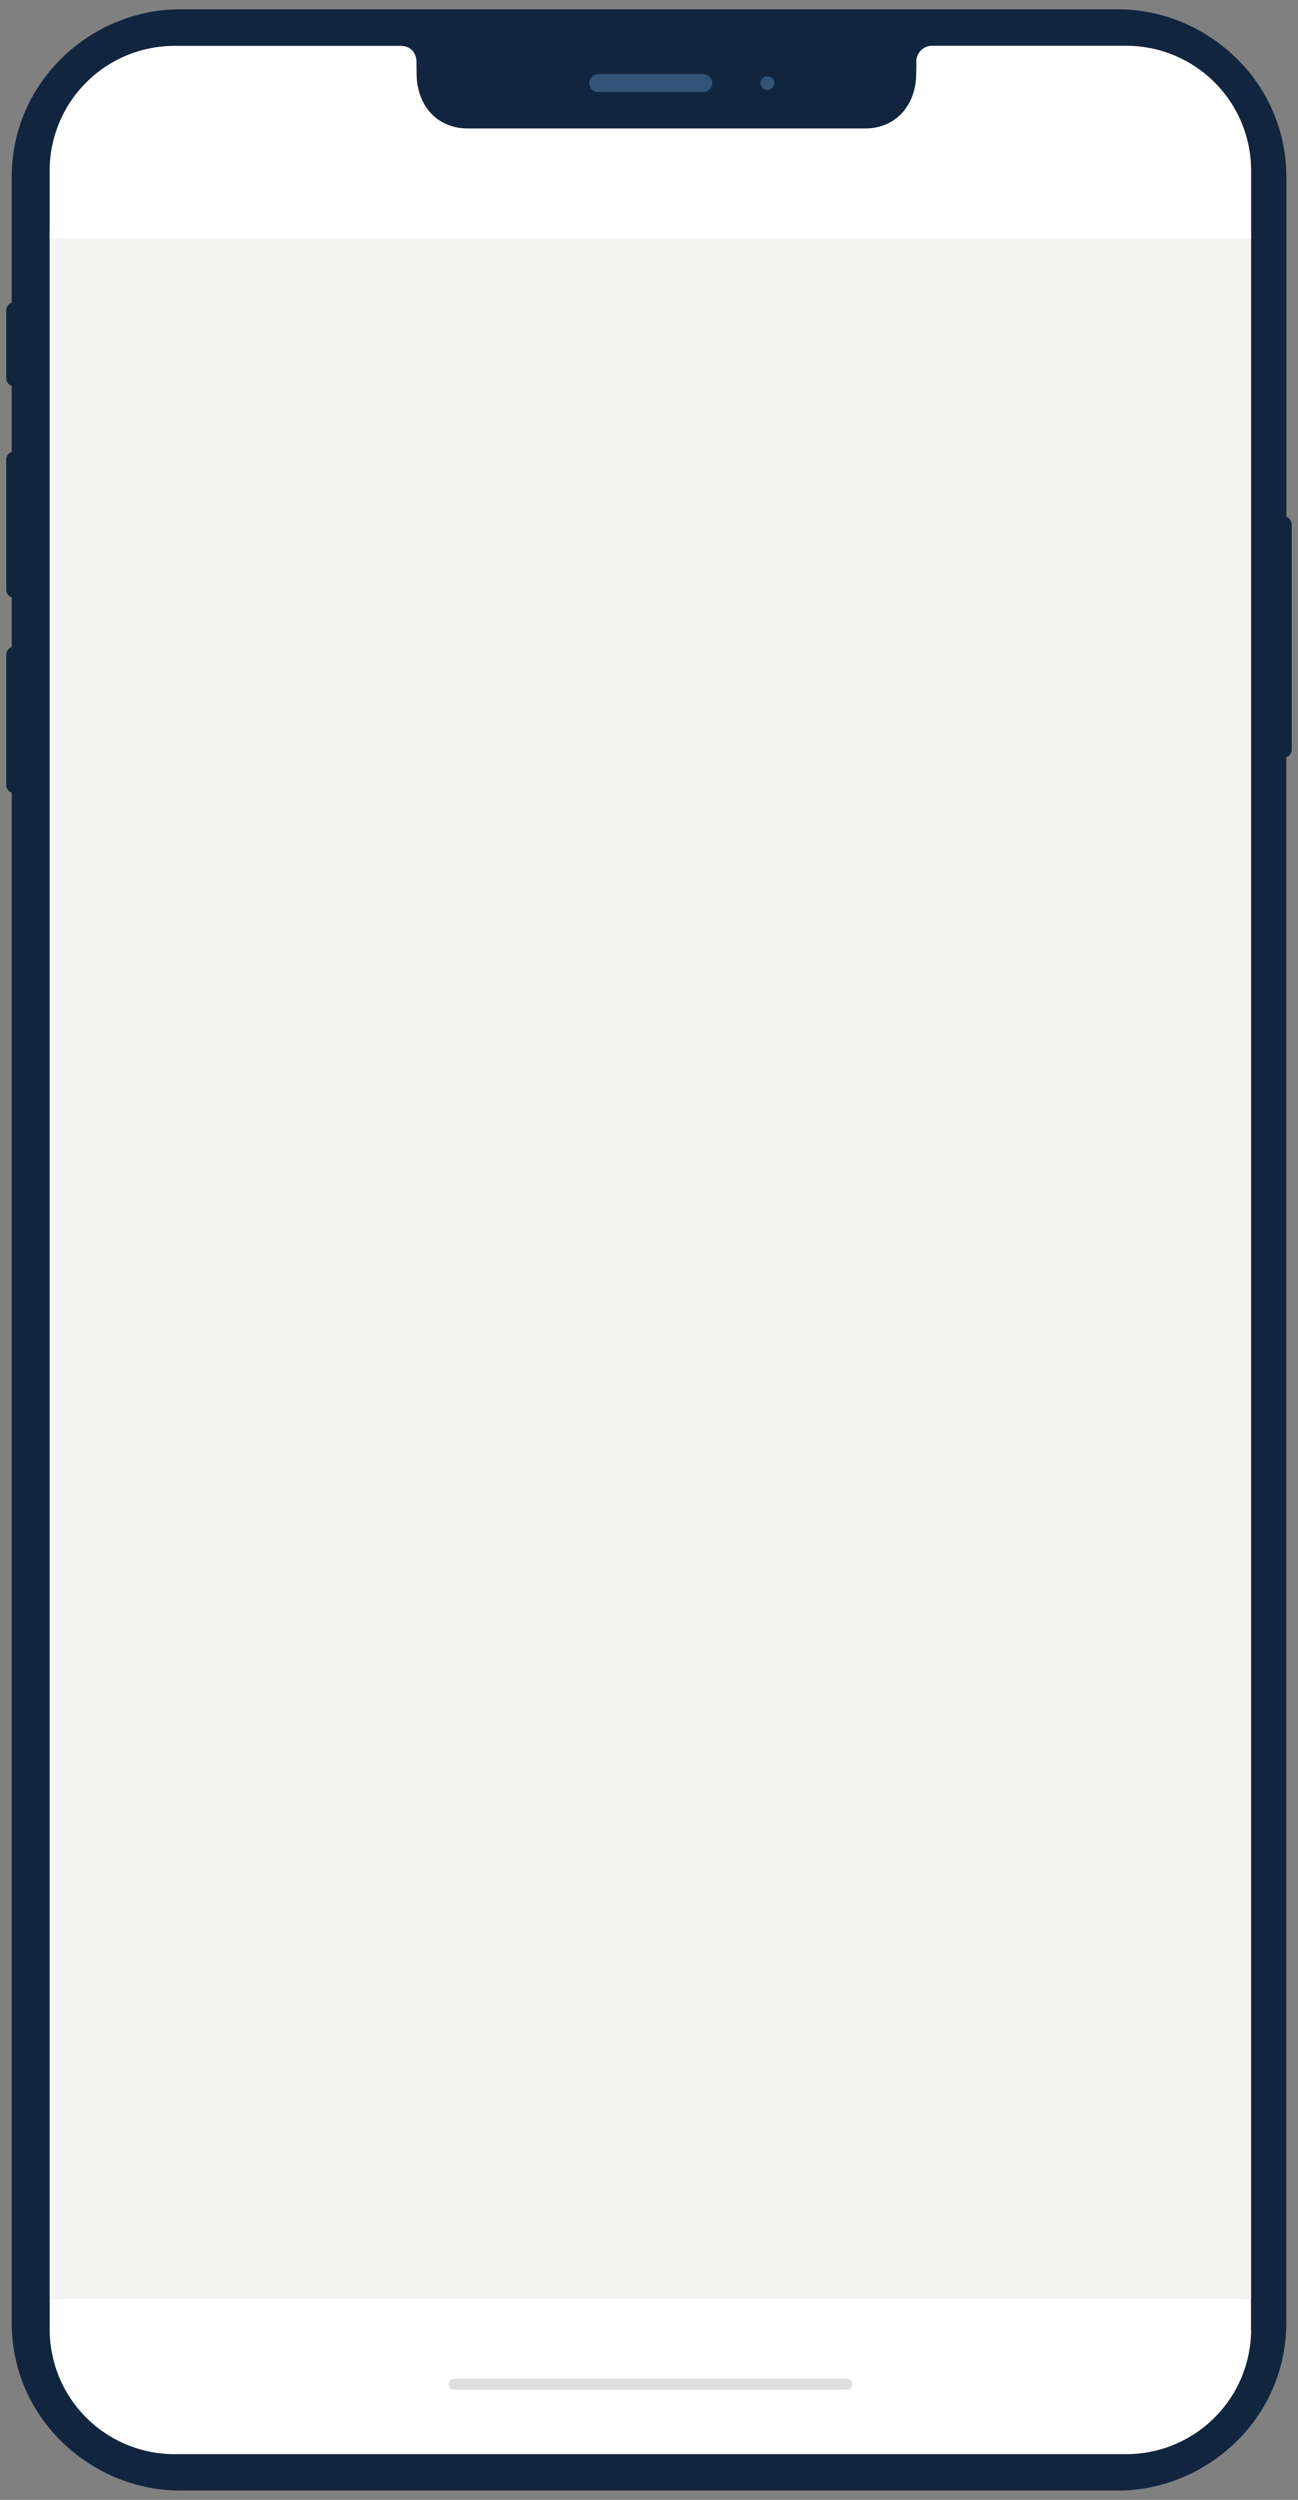 <svg id="Layer_1" data-name="Layer 1" xmlns="http://www.w3.org/2000/svg" viewBox="0 0 810 1560"><rect x="0" y="0" width="810" height="1560" fill="#808080" stroke="none"/><defs><style>.cls-1{fill:#11253e;}.cls-2{fill:#315377;}.cls-3{fill:#f4f4f3;}.cls-4{fill:#fff;}.cls-5{fill:none;stroke:#e0dfdf;stroke-linecap:round;stroke-miterlimit:10;stroke-width:7px;}</style></defs><path class="cls-1" d="M802.74,322.56V110.73c0-61-50.77-104.92-105-104.92H112.3c-54.27,0-105,43.95-105,104.92v78.13a5.09,5.09,0,0,0-3.39,4.78V236a5.07,5.07,0,0,0,3.39,4.78v41.2a5.1,5.1,0,0,0-3.39,4.79V368a5.09,5.09,0,0,0,3.39,4.79v31a5.07,5.07,0,0,0-3.39,4.79v81.23a5.1,5.1,0,0,0,3.39,4.79v954.65c0,61,50.77,104.92,105,104.92H697.7c54.27,0,105-44,105-104.92V472.51a5.07,5.07,0,0,0,3.39-4.78V327.34A5.07,5.07,0,0,0,802.74,322.56Zm-30.82,1123A77.88,77.88,0,0,1,694,1523.35H116a77.88,77.88,0,0,1-77.94-77.83v-1331c0-1.36,0-2.74.11-4.1A77.94,77.94,0,0,1,116,36.63H249c6,0,10,3.89,10,10.43,0,1.86.11,9.42.3,11.3C261.17,76.65,274,88.16,291,88.16H539.05c17.25,0,30.13-12.12,31.66-30.82.13-1.58.21-8.75.21-10.37a9.89,9.89,0,0,1,9.33-10.42c.23,0,.46,0,.69,0h113a77.88,77.88,0,0,1,77.93,77.34V1445.52Z"/><path class="cls-1" d="M697.7,12.59H112.3A98.2,98.2,0,0,0,14,110.73V1449.27a98.2,98.2,0,0,0,98.24,98.16H697.7A98.2,98.2,0,0,0,796,1449.29V110.73A98.2,98.2,0,0,0,697.7,12.59Zm75.11,1433a77.87,77.87,0,0,1-77.9,77.83h-578A77.87,77.87,0,0,1,39,1445.64V114.48c0-1.36,0-2.74.12-4.1a77.89,77.89,0,0,1,77.8-73.75h133c6,0,10,3.89,10,10.43,0,1.86,0,9.42.3,11.3,1.86,18.29,14.71,29.8,31.66,29.8H540c17.25,0,30.12-12.12,31.66-30.82.15-1.58.21-8.75.21-10.37a9.89,9.89,0,0,1,9.33-10.42c.24,0,.47,0,.71,0h113A77.88,77.88,0,0,1,772.74,114V1445.52Z"/><path class="cls-2" d="M478.9,56.18a4.32,4.32,0,1,0-4.32-4.32,4.32,4.32,0,0,0,4.32,4.32Z"/><path class="cls-2" d="M438.91,57.45H373.34a5.59,5.59,0,1,1,0-11.18h65.57a5.59,5.59,0,0,1,0,11.18Z"/><rect class="cls-3" x="30.99" y="144.36" width="749.75" height="1290"/><path class="cls-4" d="M780.74,1453.62l-.08-.1v-19.16H31v19.28a77.87,77.87,0,0,0,77.92,77.81H702.84A77.87,77.87,0,0,0,780.74,1453.62Z"/><line class="cls-5" x1="283.49" y1="1487.81" x2="528.24" y2="1487.81"/><path class="cls-4" d="M780.74,106a77.88,77.88,0,0,0-77.85-77.43h-121c-.24,0-.47,0-.71,0A9.89,9.89,0,0,0,571.83,39c0,1.62-.06,8.79-.21,10.37C570.08,68,557.21,80.16,540,80.16H291.88c-16.95,0-29.8-11.51-31.66-29.8-.3-1.88-.3-9.44-.3-11.3,0-6.54-4-10.43-10-10.43h-141A77.91,77.91,0,0,0,31.1,102.38c-.11,1.36-.11,2.74-.11,4.1v42.45H780.74Z"/></svg>
